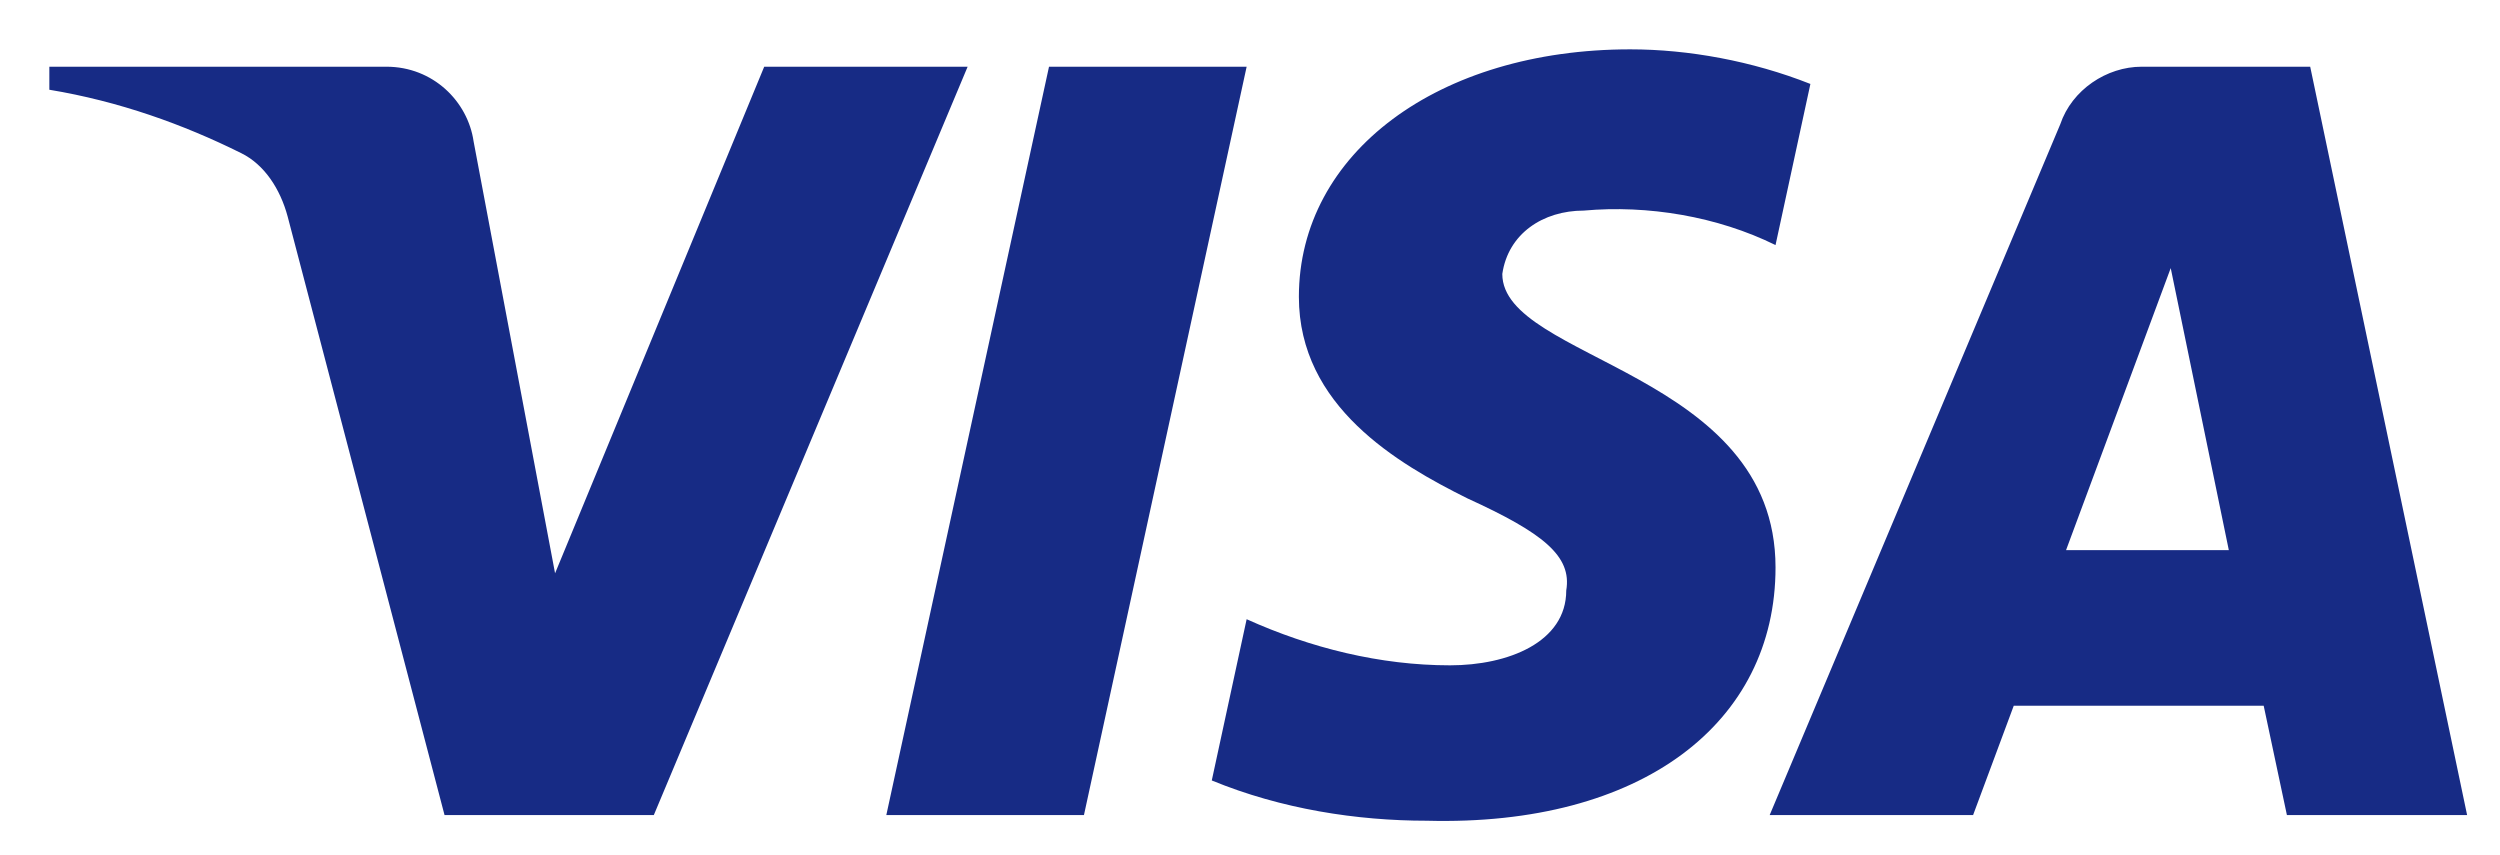 <svg width="38" height="13" viewBox="0 0 38 13" fill="none" xmlns="http://www.w3.org/2000/svg">
<path fill-rule="evenodd" clip-rule="evenodd" d="M9.938 12.389H6.757L4.372 3.29C4.259 2.871 4.019 2.501 3.665 2.327C2.783 1.889 1.811 1.54 0.75 1.364V1.014H5.874C6.581 1.014 7.111 1.54 7.199 2.151L8.437 8.714L11.616 1.014H14.708L9.938 12.389ZM16.476 12.389H13.472L15.945 1.014H18.949L16.476 12.389ZM22.835 4.164C22.924 3.551 23.454 3.201 24.073 3.201C25.045 3.113 26.104 3.289 26.988 3.725L27.518 1.276C26.634 0.926 25.662 0.75 24.78 0.75C21.864 0.75 19.743 2.326 19.743 4.512C19.743 6.176 21.246 7.049 22.306 7.576C23.454 8.1 23.896 8.451 23.807 8.975C23.807 9.762 22.924 10.113 22.041 10.113C20.98 10.113 19.92 9.85 18.949 9.412L18.419 11.863C19.479 12.299 20.627 12.475 21.688 12.475C24.956 12.562 26.988 10.988 26.988 8.625C26.988 5.65 22.835 5.475 22.835 4.164V4.164ZM37.5 12.389L35.115 1.014H32.553C32.023 1.014 31.493 1.364 31.316 1.889L26.899 12.389H29.991L30.609 10.727H34.408L34.761 12.389H37.5ZM32.995 4.075L33.878 8.362H31.404L32.995 4.075Z" fill="#172B85"/>
</svg>
